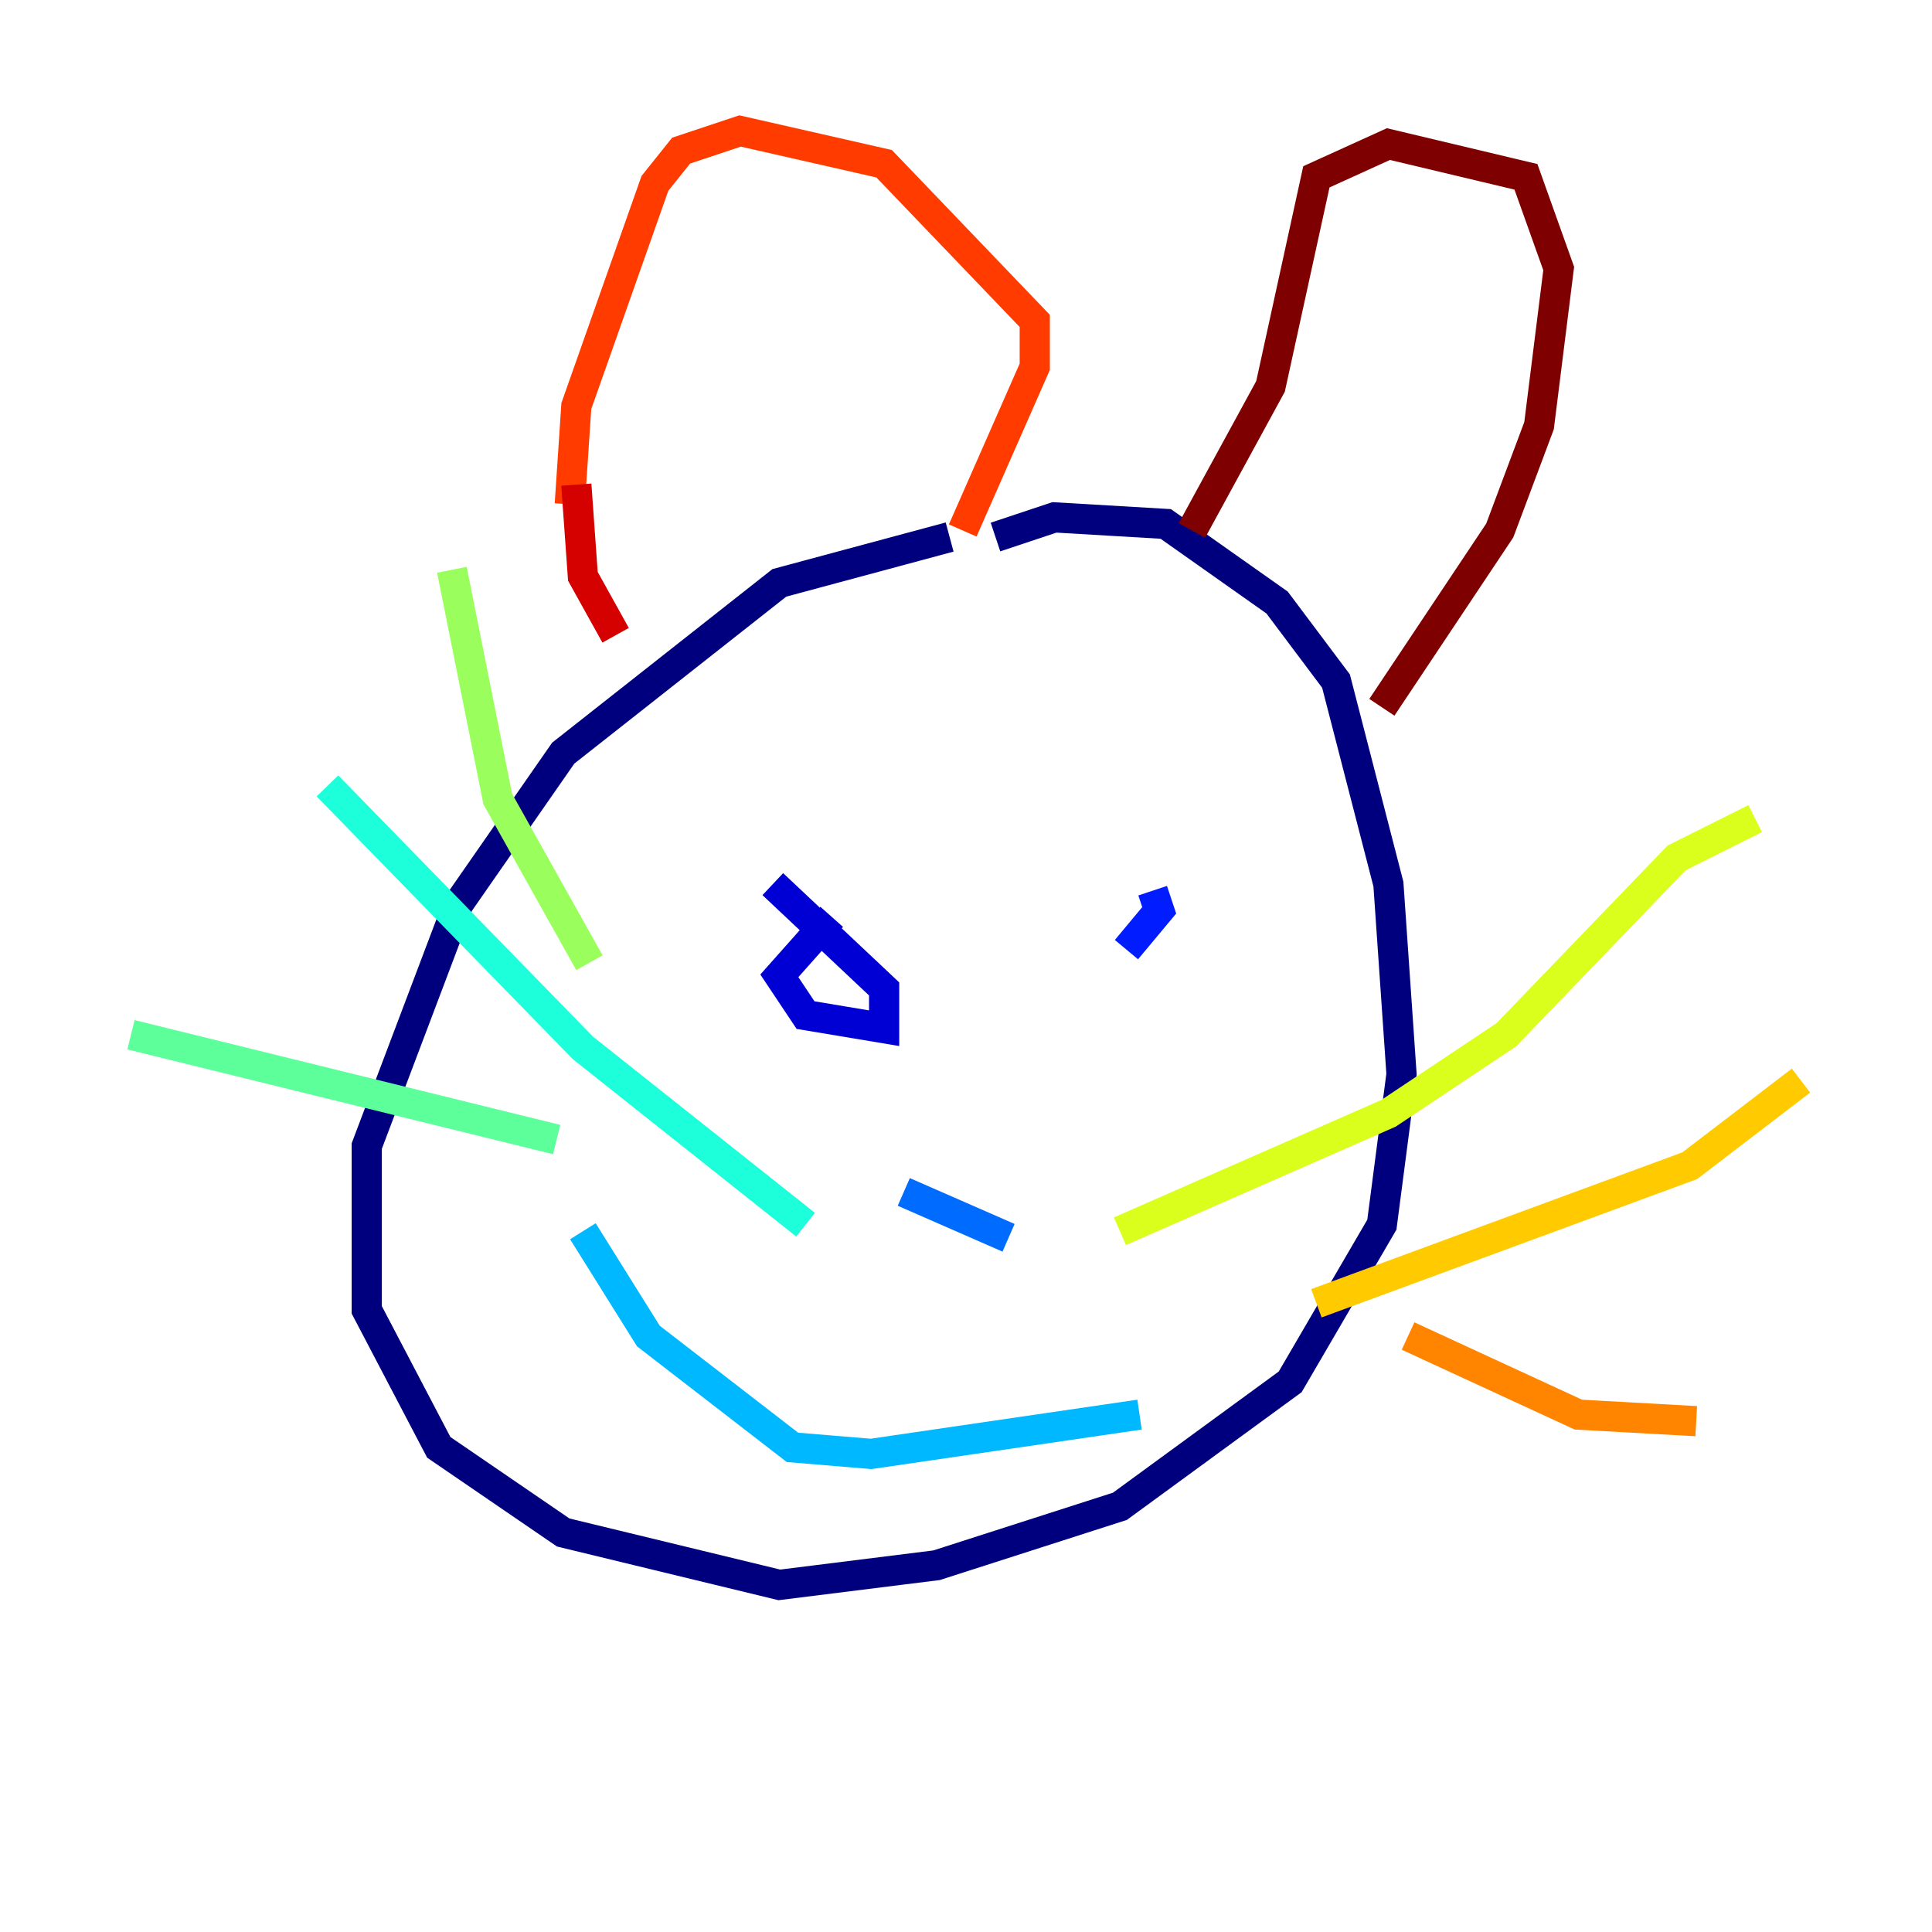 <?xml version="1.0" encoding="utf-8" ?>
<svg baseProfile="tiny" height="128" version="1.2" viewBox="0,0,128,128" width="128" xmlns="http://www.w3.org/2000/svg" xmlns:ev="http://www.w3.org/2001/xml-events" xmlns:xlink="http://www.w3.org/1999/xlink"><defs /><polyline fill="none" points="62.915,35.58 51.634,38.617 37.315,49.898 30.373,59.878 24.298,75.932 24.298,86.78 29.071,95.891 37.315,101.532 51.634,105.003 62.047,103.702 74.197,99.797 85.478,91.552 91.552,81.139 92.854,71.159 91.986,58.576 88.515,45.125 84.61,39.919 77.234,34.712 69.858,34.278 65.953,35.58" stroke="#00007f" stroke-width="2" /><polyline fill="none" points="55.105,60.746 51.634,64.651 53.37,67.254 58.576,68.122 58.576,65.519 51.2,58.576" stroke="#0000d5" stroke-width="2" /><polyline fill="none" points="74.63,62.915 76.8,60.312 76.366,59.01" stroke="#001cff" stroke-width="2" /><polyline fill="none" points="59.878,78.969 66.82,82.007" stroke="#006cff" stroke-width="2" /><polyline fill="none" points="38.617,81.573 42.956,88.515 52.502,95.891 57.709,96.325 75.498,93.722" stroke="#00b8ff" stroke-width="2" /><polyline fill="none" points="53.37,81.139 38.617,69.424 21.695,52.068" stroke="#1cffda" stroke-width="2" /><polyline fill="none" points="36.881,75.498 8.678,68.556" stroke="#5cff9a" stroke-width="2" /><polyline fill="none" points="39.051,63.783 32.976,52.936 29.939,37.749" stroke="#9aff5c" stroke-width="2" /><polyline fill="none" points="74.197,81.573 91.986,73.763 99.797,68.556 111.078,56.841 116.285,54.237" stroke="#daff1c" stroke-width="2" /><polyline fill="none" points="87.214,86.346 111.946,77.234 119.322,71.593" stroke="#ffcb00" stroke-width="2" /><polyline fill="none" points="93.288,88.515 104.57,93.722 112.38,94.156" stroke="#ff8500" stroke-width="2" /><polyline fill="none" points="37.749,33.41 38.183,26.902 43.39,12.149 45.125,9.98 49.031,8.678 58.576,10.848 68.556,21.261 68.556,24.298 63.783,35.146" stroke="#ff3b00" stroke-width="2" /><polyline fill="none" points="38.183,32.108 38.617,38.183 40.786,42.088" stroke="#d50000" stroke-width="2" /><polyline fill="none" points="78.969,35.146 84.176,25.6 87.214,11.715 91.986,9.546 101.098,11.715 103.268,17.79 101.966,28.203 99.363,35.146 91.552,46.861" stroke="#7f0000" stroke-width="2" /></svg>